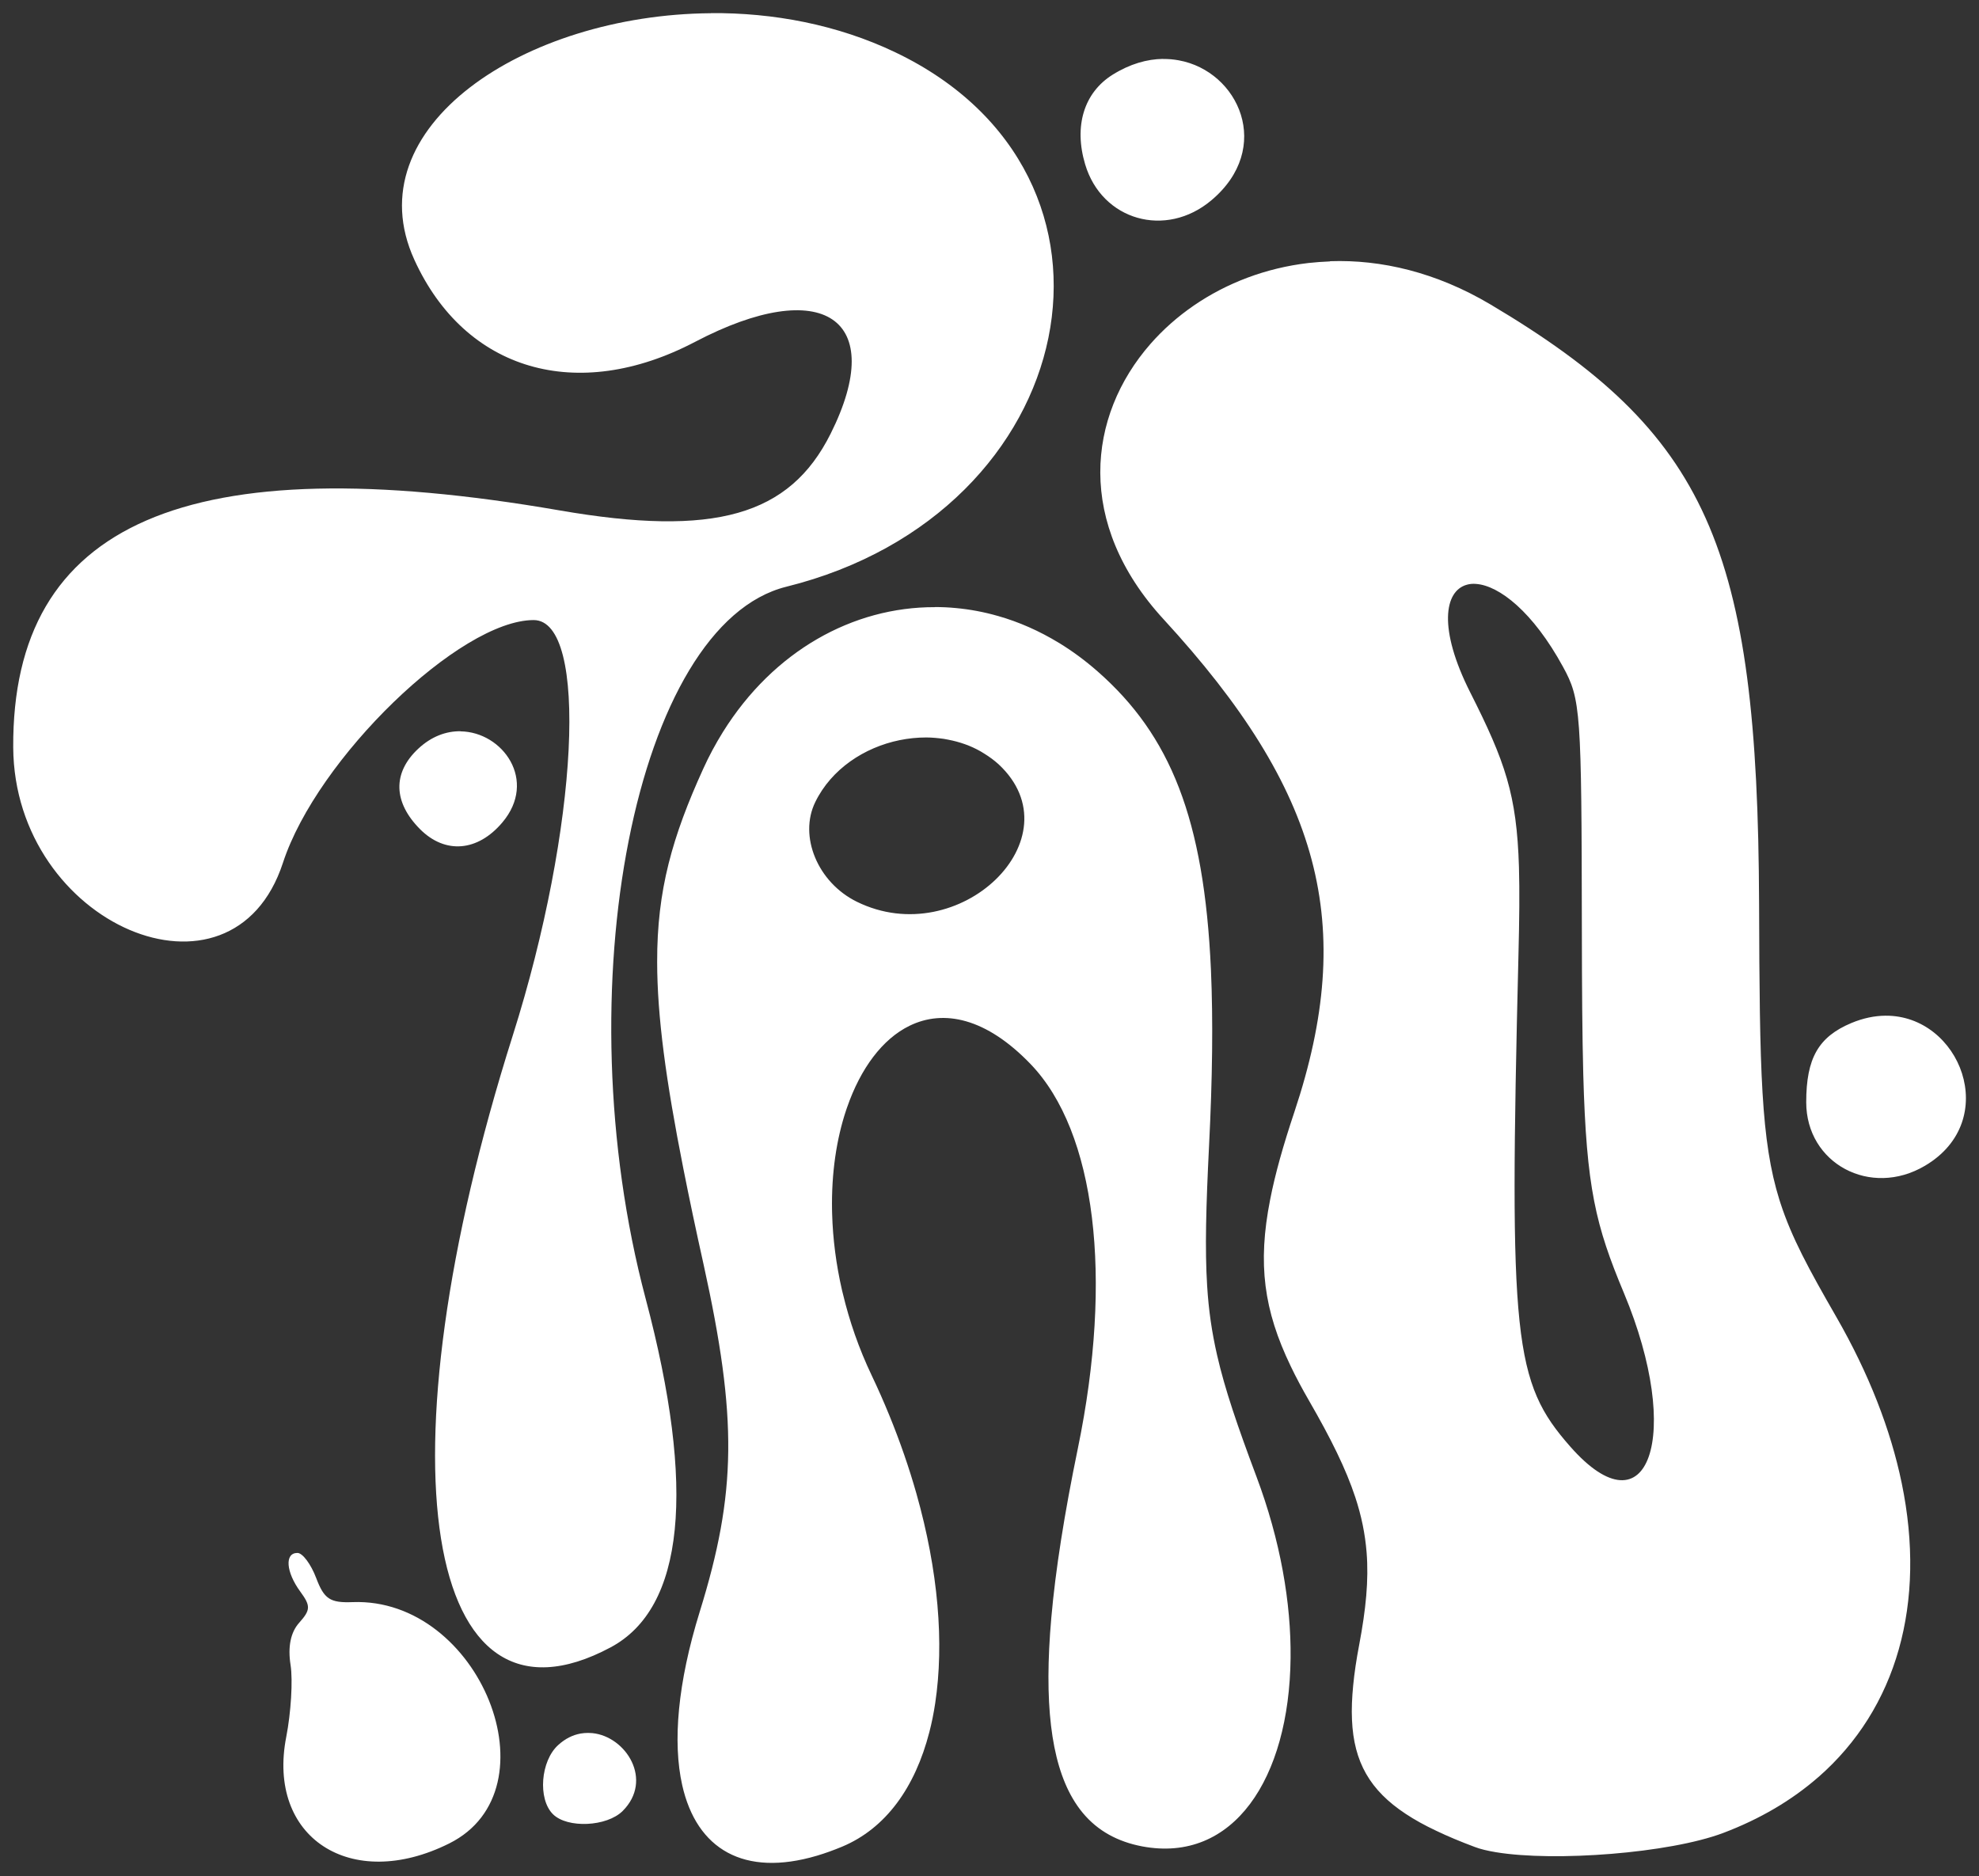 <?xml version="1.0" encoding="UTF-8" standalone="no"?>
<!-- Created with Inkscape (http://www.inkscape.org/) -->

<svg
   width="19.758mm"
   height="18.733mm"
   viewBox="0 0 19.758 18.733"
   version="1.1"
   id="svg1"
   xml:space="preserve"
   inkscape:version="1.3.2 (091e20e, 2023-11-25, custom)"
   sodipodi:docname="Nome.svg"
   xmlns:inkscape="http://www.inkscape.org/namespaces/inkscape"
   xmlns:sodipodi="http://sodipodi.sourceforge.net/DTD/sodipodi-0.dtd"
   xmlns="http://www.w3.org/2000/svg"
   xmlns:svg="http://www.w3.org/2000/svg"><rect x="0" y="0" width="19.758" height="18.733" fill="#333333" stroke="none"/><sodipodi:namedview
     id="namedview1"
     pagecolor="#505050"
     bordercolor="#ffffff"
     borderopacity="1"
     inkscape:showpageshadow="0"
     inkscape:pageopacity="0"
     inkscape:pagecheckerboard="1"
     inkscape:deskcolor="#505050"
     inkscape:document-units="mm"
     inkscape:zoom="1.4142136"
     inkscape:cx="38.890872"
     inkscape:cy="104.29825"
     inkscape:window-width="1366"
     inkscape:window-height="705"
     inkscape:window-x="-8"
     inkscape:window-y="-8"
     inkscape:window-maximized="1"
     inkscape:current-layer="svg1" /><defs
     id="defs1" /><path
     id="path60"
     style="display:inline;fill:#ffffff;fill-opacity:1;stroke:#ffff;stroke-width:0.265;stroke-linecap:round;stroke-linejoin:round;stroke-miterlimit:1;stroke-opacity:0"
     d="m 98.171,61.236 c -1.865,0.014 -3.563,1.142 -2.96,2.462 0.506,1.109 1.625,1.436 2.801,0.82 1.279,-0.671 1.929,-0.232 1.355,0.916 -0.41,0.821 -1.162,1.033 -2.706,0.766 -3.713,-0.642 -5.467,0.12 -5.455,2.366 0.01,1.771 2.187,2.703 2.693,1.152 0.34,-1.041 1.767,-2.423 2.503,-2.423 0.552,0 0.448,2.075 -0.209,4.149 -1.346,4.25 -0.889,7.105 0.977,6.108 0.736,-0.393 0.855,-1.58 0.35,-3.482 -0.82,-3.09 -0.1,-6.734 1.405,-7.108 2.963,-0.736 3.651,-4.112 1.087,-5.336 -0.58,-0.277 -1.22,-0.396 -1.842,-0.391 z m 4.515,0.456 c -0.16,0.002 -0.331,0.05 -0.504,0.158 -0.286,0.179 -0.388,0.513 -0.274,0.895 0.167,0.56 0.805,0.742 1.26,0.359 0.621,-0.522 0.274,-1.29 -0.327,-1.398 -0.05,-0.009 -0.102,-0.014 -0.155,-0.013 z m 1.666,2.022 c -0.073,0.003 -0.145,0.008 -0.216,0.016 -0.213,0.025 -0.417,0.075 -0.609,0.147 -0.384,0.144 -0.717,0.375 -0.968,0.662 -0.629,0.719 -0.748,1.791 0.132,2.748 1.576,1.714 1.93,3.047 1.306,4.919 -0.111,0.332 -0.192,0.618 -0.242,0.875 -0.127,0.643 -0.063,1.106 0.205,1.663 0.053,0.111 0.115,0.227 0.185,0.348 0.217,0.376 0.367,0.679 0.46,0.961 0.062,0.188 0.098,0.366 0.113,0.551 0.022,0.277 -0.007,0.567 -0.074,0.922 -0.028,0.146 -0.048,0.281 -0.06,0.405 -0.012,0.124 -0.017,0.238 -0.012,0.344 0.018,0.422 0.18,0.704 0.536,0.939 0.089,0.059 0.19,0.115 0.305,0.169 0.114,0.055 0.242,0.108 0.383,0.161 0.057,0.022 0.129,0.039 0.213,0.053 0.585,0.097 1.73,0.011 2.269,-0.192 0.37,-0.14 0.687,-0.328 0.949,-0.557 h 5.2e-4 c 0.786,-0.687 1.08,-1.739 0.833,-2.936 -0.11,-0.532 -0.327,-1.093 -0.655,-1.663 -0.271,-0.471 -0.444,-0.788 -0.557,-1.137 -0.003,-0.009 -0.006,-0.019 -0.009,-0.028 -0.184,-0.589 -0.198,-1.282 -0.203,-2.953 -0.012,-3.577 -0.516,-4.702 -2.683,-5.988 -0.541,-0.321 -1.091,-0.449 -1.6,-0.431 z m 1.458,3.22 c 0.231,0.016 0.569,0.278 0.869,0.828 0.177,0.324 0.185,0.438 0.188,2.625 7.5e-4,0.592 0.004,1.058 0.014,1.439 0.031,1.142 0.124,1.514 0.406,2.188 0.594,1.421 0.246,2.421 -0.535,1.534 -0.568,-0.645 -0.612,-1.064 -0.518,-4.907 0.009,-0.356 0.012,-0.64 0.005,-0.881 -0.022,-0.722 -0.137,-1.051 -0.487,-1.744 -0.32,-0.634 -0.259,-1.012 -0.033,-1.074 0.028,-0.008 0.059,-0.011 0.092,-0.008 z m -5.404,0.232 c -0.815,-0.002 -1.608,0.435 -2.114,1.246 -0.072,0.116 -0.139,0.239 -0.198,0.37 -0.153,0.336 -0.268,0.638 -0.345,0.946 -0.077,0.308 -0.115,0.622 -0.114,0.982 5.16e-4,0.539 0.087,1.181 0.261,2.059 0.058,0.293 0.125,0.612 0.203,0.962 0.338,1.534 0.33,2.275 -0.039,3.465 -0.221,0.713 -0.271,1.303 -0.175,1.731 0.144,0.642 0.618,0.92 1.345,0.705 0.081,-0.024 0.164,-0.054 0.251,-0.09 0.438,-0.183 0.73,-0.593 0.872,-1.146 0.024,-0.092 0.043,-0.188 0.058,-0.287 0.045,-0.299 0.053,-0.63 0.022,-0.982 -0.031,-0.353 -0.101,-0.727 -0.21,-1.112 -0.073,-0.257 -0.163,-0.518 -0.271,-0.782 -0.054,-0.132 -0.112,-0.264 -0.175,-0.396 -0.129,-0.271 -0.223,-0.545 -0.287,-0.813 -0.003,-0.012 -0.006,-0.024 -0.009,-0.036 -0.06,-0.261 -0.092,-0.517 -0.099,-0.762 -3.44e-4,-0.012 -8.15e-4,-0.024 -10e-4,-0.037 -0.007,-0.37 0.044,-0.712 0.141,-1.002 0.003,-0.009 0.006,-0.018 0.009,-0.026 0.135,-0.39 0.353,-0.683 0.623,-0.815 0.341,-0.167 0.766,-0.08 1.211,0.384 0.647,0.675 0.824,2.121 0.47,3.836 -0.134,0.65 -0.223,1.212 -0.265,1.692 -0.074,0.84 -0.004,1.429 0.213,1.801 0.124,0.213 0.297,0.355 0.519,0.433 0.056,0.02 0.114,0.035 0.176,0.047 0.908,0.17 1.468,-0.673 1.481,-1.881 0.006,-0.549 -0.101,-1.173 -0.341,-1.812 -0.19,-0.507 -0.315,-0.871 -0.393,-1.213 -0.052,-0.228 -0.084,-0.446 -0.099,-0.691 -0.023,-0.367 -0.011,-0.793 0.019,-1.398 0.034,-0.673 0.041,-1.253 0.019,-1.756 -0.068,-1.512 -0.406,-2.343 -1.131,-2.98 -0.124,-0.109 -0.252,-0.203 -0.384,-0.284 h -5.1e-4 c -0.198,-0.121 -0.403,-0.211 -0.611,-0.27 h -5.2e-4 c -0.139,-0.04 -0.279,-0.066 -0.419,-0.079 h -5.1e-4 c -0.07,-0.007 -0.14,-0.01 -0.21,-0.01 z m -4.734,1.239 c -0.141,-0.002 -0.29,0.05 -0.424,0.176 -0.256,0.24 -0.248,0.533 0.02,0.802 0.251,0.251 0.575,0.224 0.821,-0.067 0.354,-0.418 0.005,-0.905 -0.418,-0.91 z m 4.649,0.062 c 0.059,1.76e-4 0.118,0.006 0.176,0.014 0.014,0.002 0.029,0.005 0.043,0.008 0.115,0.022 0.225,0.06 0.326,0.118 0.012,0.007 0.024,0.014 0.036,0.022 0.05,0.031 0.098,0.066 0.142,0.106 0.787,0.733 -0.392,1.876 -1.416,1.372 -0.39,-0.192 -0.582,-0.654 -0.414,-0.996 0.161,-0.329 0.489,-0.545 0.841,-0.617 0.088,-0.018 0.178,-0.027 0.267,-0.027 z m 9.575,2.778 c -0.107,0.001 -0.22,0.024 -0.338,0.073 -0.329,0.138 -0.451,0.351 -0.451,0.791 0,0.612 0.642,0.956 1.186,0.634 0.767,-0.453 0.35,-1.506 -0.397,-1.498 z m -15.853,5.364 c -0.129,0 -0.114,0.191 0.029,0.386 0.105,0.143 0.103,0.183 -0.01,0.31 -0.086,0.095 -0.116,0.24 -0.087,0.423 0.024,0.153 0.004,0.476 -0.043,0.717 -0.197,1.005 0.645,1.555 1.628,1.064 1.075,-0.537 0.306,-2.456 -0.965,-2.409 -0.226,0.009 -0.285,-0.031 -0.364,-0.24 -0.052,-0.138 -0.136,-0.251 -0.187,-0.251 z m 2.901,1.797 c -0.024,-3e-6 -0.048,0.002 -0.072,0.006 -0.002,3.07e-4 -0.003,7.04e-4 -0.005,10e-4 -0.075,0.014 -0.15,0.05 -0.22,0.114 -0.176,0.159 -0.205,0.538 -0.053,0.69 0.144,0.144 0.539,0.126 0.697,-0.032 0.308,-0.308 0.034,-0.743 -0.303,-0.777 -0.014,-0.001 -0.028,-0.002 -0.042,-0.002 z"
     inkscape:label="Titulo"
     sodipodi:nodetypes="ssssscssssssssscsscssccsccsccccccccssscsccsscccscccscccsccccccsssscscssscccscssccsccccssccsccscccssccccccssssssssccccccsssccccsscsssscscssscscsssccc"
     transform="translate(-91.074,-61.104)" /></svg>

